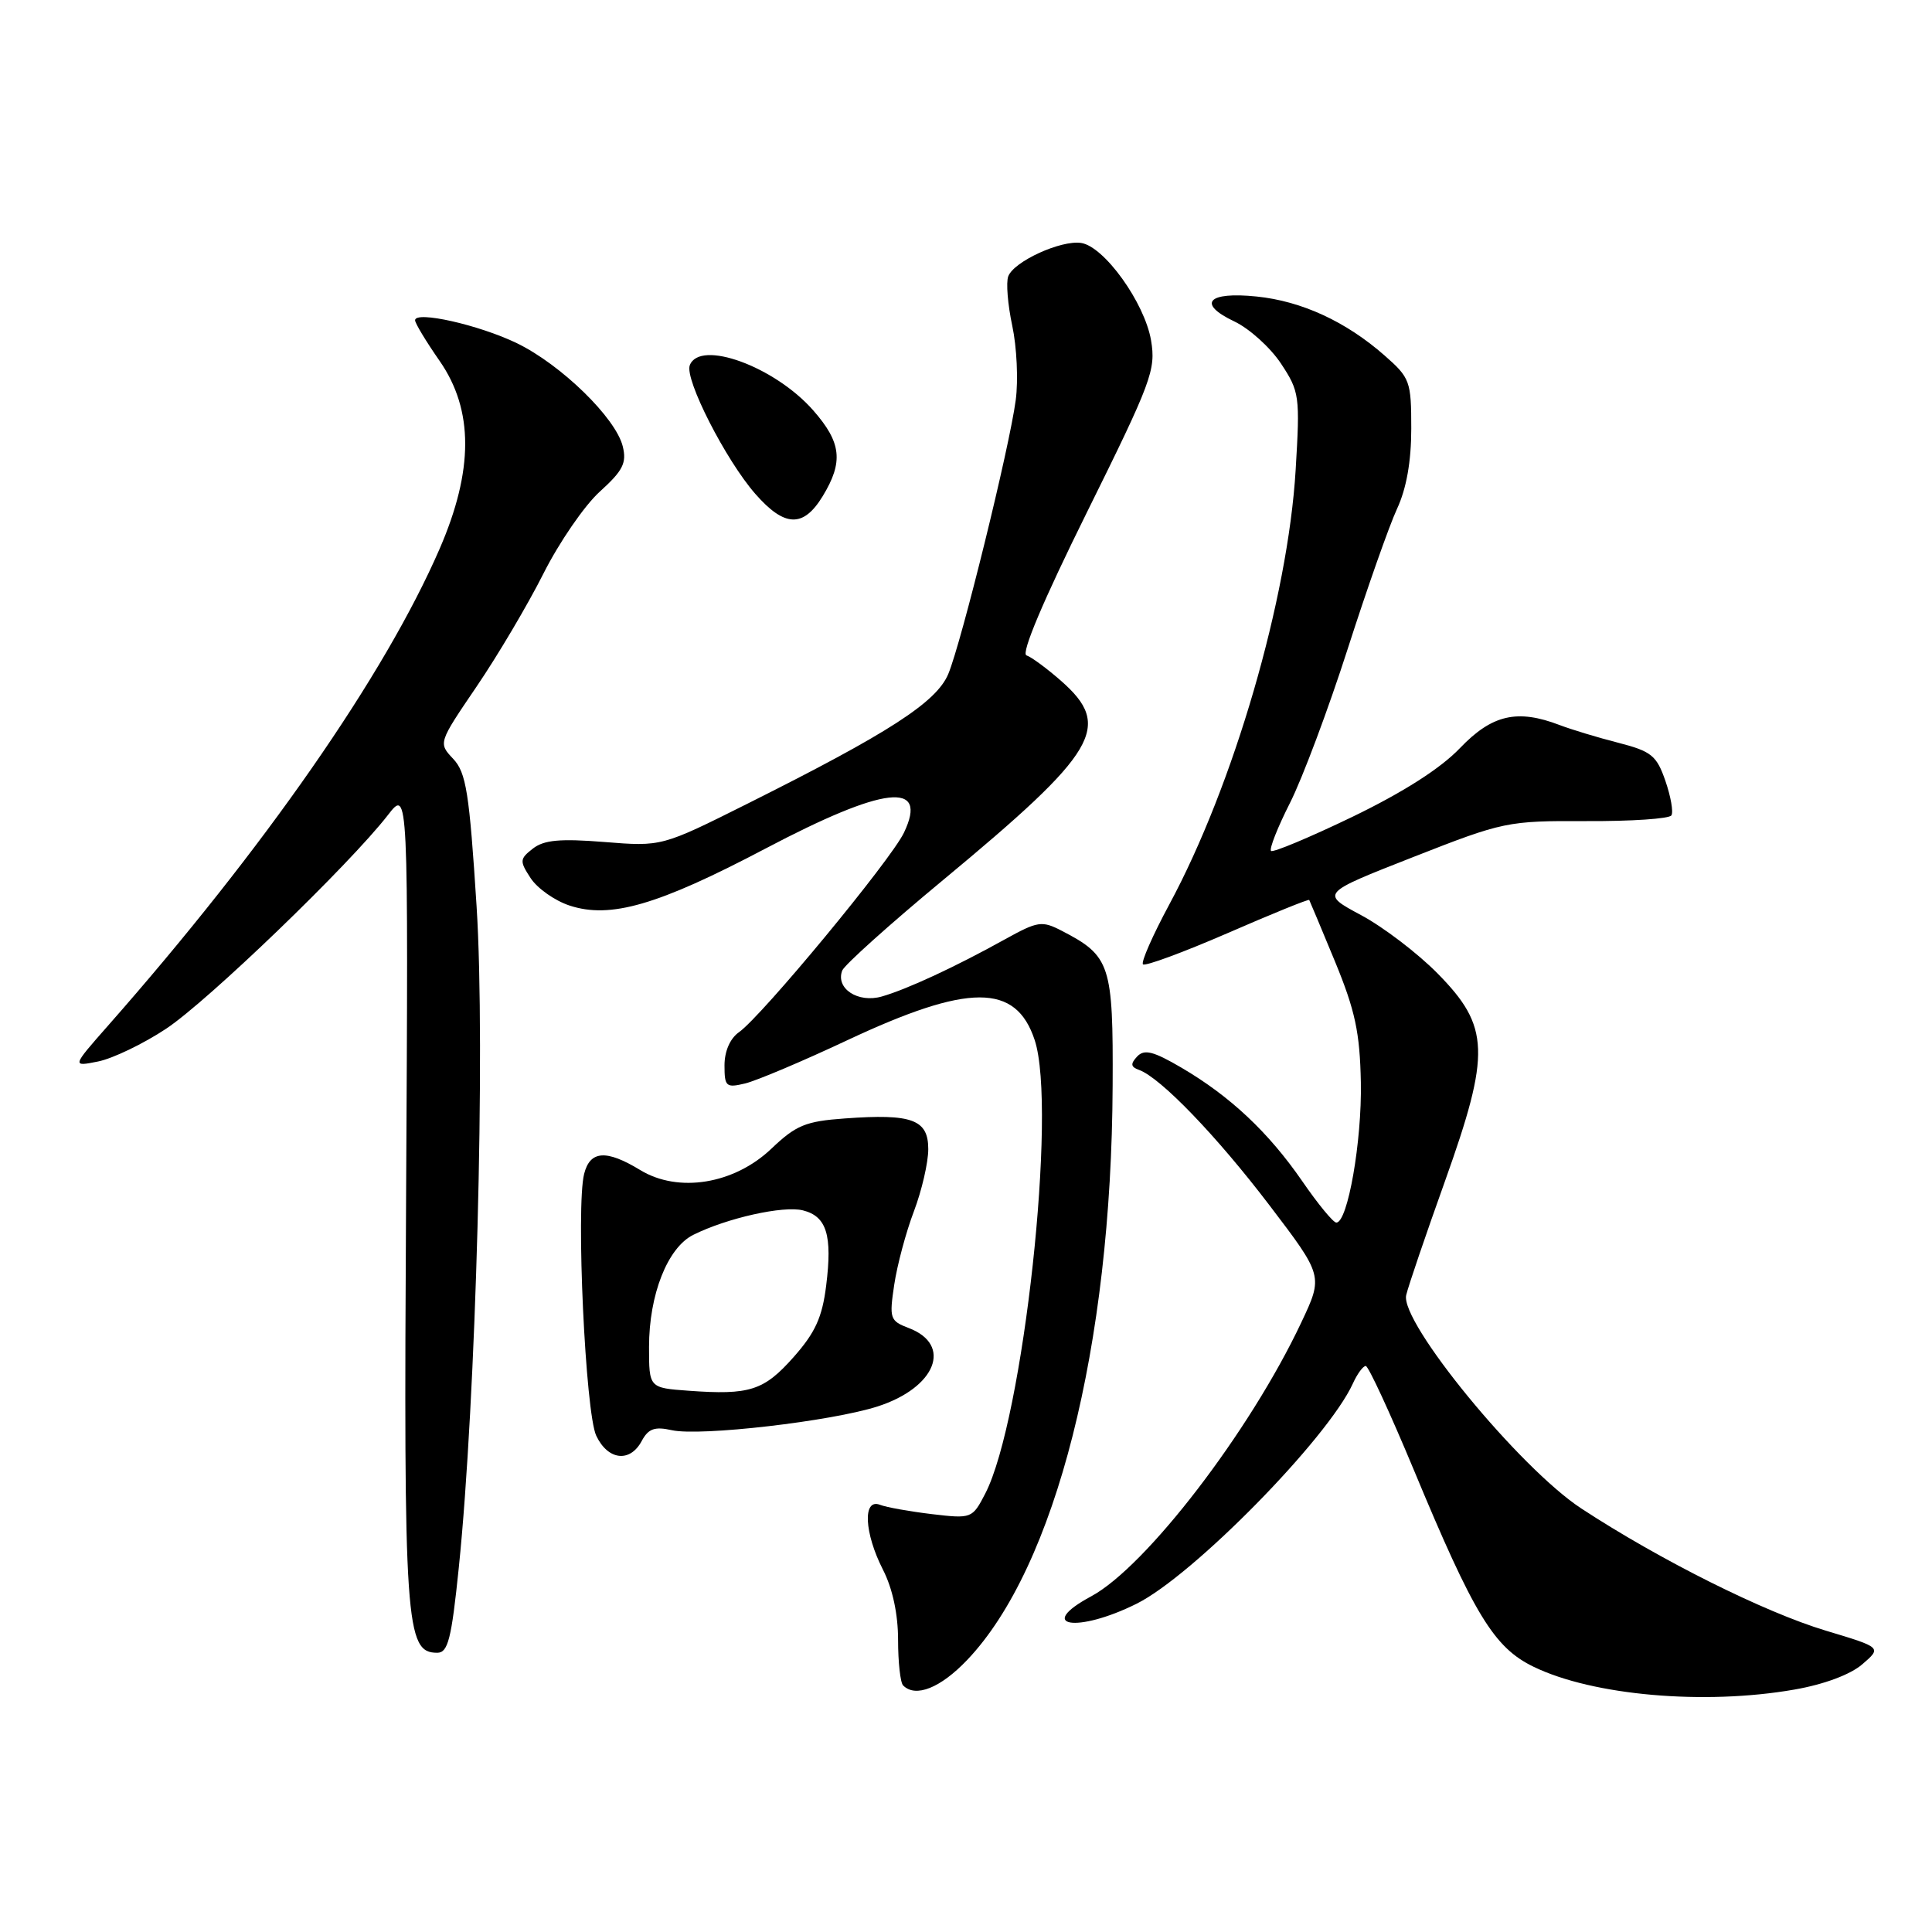 <?xml version="1.0" encoding="UTF-8" standalone="no"?>
<!DOCTYPE svg PUBLIC "-//W3C//DTD SVG 1.1//EN" "http://www.w3.org/Graphics/SVG/1.1/DTD/svg11.dtd" >
<svg xmlns="http://www.w3.org/2000/svg" xmlns:xlink="http://www.w3.org/1999/xlink" version="1.1" viewBox="0 0 256 256">
 <g >
 <path fill="currentColor"
d=" M 237.75 223.88 C 241.67 223.20 245.17 221.90 246.76 220.53 C 249.35 218.30 249.35 218.30 241.93 216.07 C 233.78 213.62 219.95 206.71 209.53 199.88 C 201.35 194.52 185.47 175.17 186.33 171.60 C 186.60 170.44 188.91 163.65 191.47 156.50 C 197.54 139.50 197.41 136.02 190.49 128.99 C 187.86 126.32 183.30 122.84 180.35 121.26 C 174.98 118.38 174.98 118.38 187.24 113.57 C 199.24 108.86 199.72 108.76 210.24 108.80 C 216.14 108.83 221.20 108.49 221.47 108.04 C 221.75 107.60 221.39 105.54 220.67 103.46 C 219.51 100.11 218.82 99.55 214.43 98.42 C 211.72 97.73 208.23 96.67 206.68 96.08 C 201.05 93.92 197.70 94.69 193.45 99.13 C 190.87 101.83 185.93 104.98 179.19 108.24 C 173.52 110.97 168.67 113.00 168.42 112.75 C 168.16 112.49 169.29 109.63 170.93 106.39 C 172.57 103.15 176.01 93.97 178.57 86.00 C 181.13 78.03 184.07 69.67 185.11 67.43 C 186.36 64.75 187.00 61.14 187.00 56.79 C 187.00 50.51 186.84 50.07 183.47 47.11 C 178.35 42.61 172.48 39.90 166.51 39.29 C 160.01 38.62 158.57 40.23 163.57 42.60 C 165.55 43.54 168.33 46.05 169.74 48.18 C 172.19 51.89 172.27 52.47 171.68 62.27 C 170.66 79.31 163.46 104.05 154.92 119.88 C 152.73 123.95 151.17 127.50 151.45 127.78 C 151.73 128.06 156.77 126.20 162.65 123.65 C 168.52 121.09 173.40 119.11 173.48 119.25 C 173.56 119.39 175.10 123.07 176.90 127.42 C 179.57 133.91 180.19 136.81 180.32 143.42 C 180.47 151.21 178.58 162.00 177.07 162.00 C 176.66 162.00 174.63 159.53 172.56 156.52 C 168.09 150.04 163.02 145.27 156.56 141.48 C 152.82 139.29 151.63 138.99 150.68 139.99 C 149.77 140.97 149.82 141.37 150.93 141.77 C 153.78 142.80 161.20 150.50 168.19 159.68 C 175.34 169.07 175.34 169.07 172.42 175.25 C 165.63 189.66 151.85 207.61 144.59 211.52 C 137.14 215.53 142.71 216.44 150.61 212.50 C 158.09 208.78 175.95 190.59 179.26 183.33 C 179.84 182.05 180.61 181.00 180.97 181.00 C 181.32 181.00 184.18 187.19 187.33 194.75 C 195.32 213.98 197.96 218.32 203.22 220.86 C 211.07 224.67 225.84 225.96 237.75 223.88 Z  M 128.17 219.94 C 139.87 207.64 147.28 178.39 147.43 143.86 C 147.51 127.79 147.14 126.67 140.68 123.33 C 138.05 121.97 137.51 122.06 133.17 124.46 C 126.62 128.10 120.20 131.08 116.85 132.04 C 113.69 132.95 110.69 130.98 111.60 128.60 C 111.88 127.87 117.91 122.45 125.01 116.57 C 145.48 99.59 147.46 96.25 140.60 90.22 C 138.73 88.58 136.66 87.05 136.01 86.84 C 135.27 86.59 138.24 79.56 144.03 67.87 C 152.59 50.58 153.18 49.01 152.52 45.10 C 151.67 40.11 146.30 32.63 143.24 32.19 C 140.56 31.80 134.35 34.64 133.60 36.61 C 133.29 37.41 133.53 40.36 134.13 43.17 C 134.73 45.97 134.94 50.40 134.59 53.01 C 133.76 59.31 127.40 85.12 125.65 89.31 C 124.08 93.05 117.82 97.10 99.09 106.47 C 87.68 112.18 87.68 112.18 80.09 111.57 C 74.20 111.10 72.08 111.30 70.61 112.44 C 68.85 113.82 68.83 114.09 70.32 116.37 C 71.21 117.72 73.52 119.35 75.47 119.99 C 80.87 121.77 87.16 119.95 101.39 112.46 C 117.21 104.13 123.06 103.46 119.78 110.33 C 118.04 113.98 100.95 134.64 97.92 136.77 C 96.74 137.60 96.00 139.29 96.00 141.17 C 96.00 143.99 96.21 144.17 98.75 143.56 C 100.26 143.19 106.33 140.63 112.24 137.85 C 128.37 130.28 134.61 130.27 137.10 137.81 C 140.10 146.89 135.60 188.14 130.55 197.91 C 128.84 201.21 128.75 201.25 123.49 200.63 C 120.57 200.28 117.46 199.73 116.59 199.39 C 114.29 198.51 114.51 203.12 117.00 208.00 C 118.27 210.48 119.00 213.89 119.00 217.29 C 119.00 220.25 119.30 222.97 119.67 223.33 C 121.32 224.99 124.62 223.67 128.17 219.94 Z  M 60.79 207.75 C 63.08 185.49 64.34 138.72 63.15 120.09 C 62.19 105.02 61.77 102.39 60.06 100.56 C 58.07 98.45 58.07 98.45 63.14 90.99 C 65.93 86.89 69.92 80.15 72.00 76.02 C 74.08 71.88 77.44 66.99 79.47 65.15 C 82.54 62.37 83.06 61.35 82.52 59.15 C 81.59 55.37 74.36 48.33 68.50 45.48 C 63.48 43.05 55.00 41.14 55.00 42.44 C 55.00 42.83 56.46 45.25 58.25 47.82 C 62.77 54.33 62.77 62.32 58.24 72.75 C 50.98 89.45 35.01 112.42 14.30 135.92 C 9.52 141.35 9.52 141.35 13.01 140.65 C 14.93 140.26 18.98 138.32 22.00 136.32 C 27.50 132.69 46.28 114.60 51.40 108.00 C 54.11 104.50 54.11 104.50 53.81 158.50 C 53.48 215.43 53.73 219.00 57.94 219.00 C 59.36 219.00 59.82 217.20 60.79 207.75 Z  M 85.03 190.94 C 85.91 189.30 86.74 189.00 89.03 189.51 C 92.80 190.34 110.16 188.33 116.29 186.36 C 124.01 183.87 126.26 178.19 120.41 175.97 C 117.92 175.02 117.82 174.71 118.49 170.23 C 118.88 167.63 120.05 163.25 121.10 160.50 C 122.14 157.75 123.00 154.05 123.00 152.27 C 123.00 148.34 120.86 147.55 111.95 148.20 C 106.74 148.57 105.48 149.10 102.23 152.19 C 97.29 156.91 89.88 158.12 84.82 155.03 C 80.33 152.30 78.18 152.45 77.40 155.55 C 76.30 159.92 77.57 187.24 79.01 190.25 C 80.56 193.50 83.48 193.84 85.03 190.94 Z  M 109.01 65.75 C 111.78 61.20 111.50 58.64 107.76 54.38 C 102.66 48.57 92.73 44.94 91.40 48.40 C 90.69 50.24 96.17 60.98 100.10 65.46 C 103.97 69.87 106.45 69.95 109.01 65.75 Z  M 91.25 184.28 C 86.00 183.90 86.00 183.90 86.00 178.47 C 86.00 171.54 88.46 165.31 91.87 163.62 C 96.35 161.39 103.80 159.73 106.39 160.38 C 109.54 161.17 110.31 163.67 109.47 170.36 C 108.95 174.56 108.02 176.59 105.15 179.83 C 101.21 184.27 99.34 184.87 91.25 184.28 Z "/>
</g>
</svg>